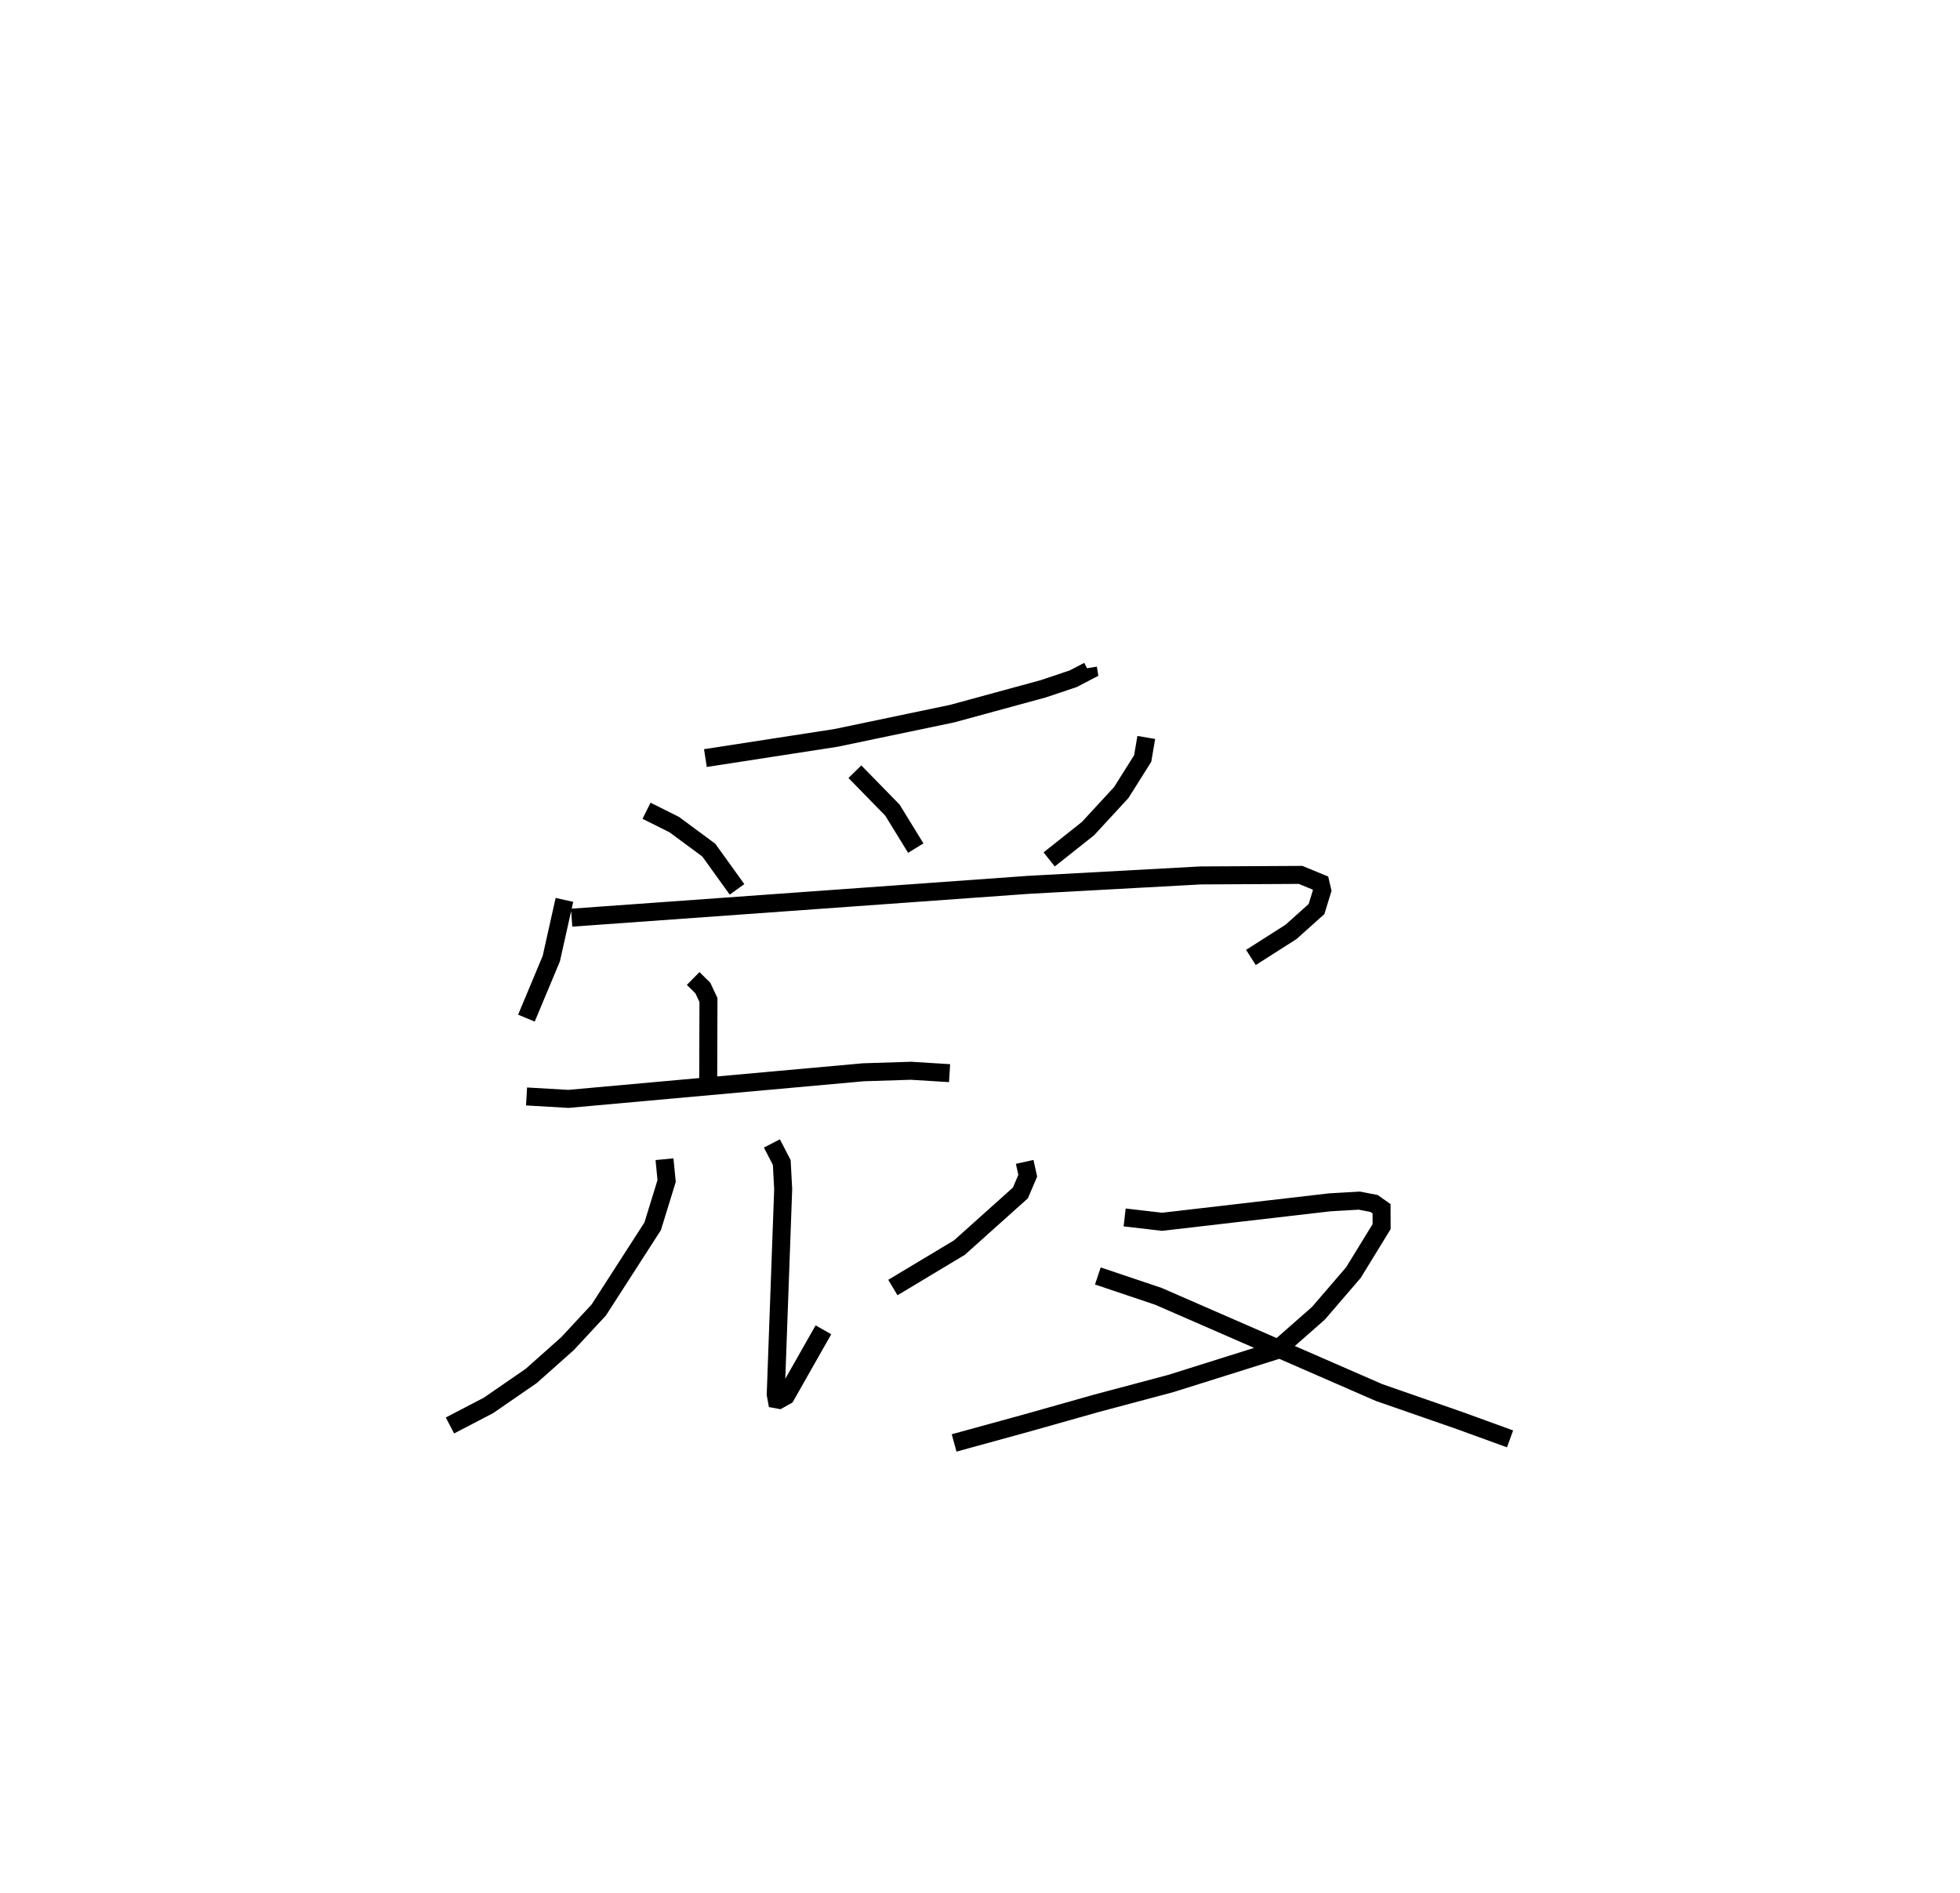 <?xml version="1.0" encoding="utf-8" ?>
<svg baseProfile="full" height="105.192" version="1.1" width="108.906" xmlns="http://www.w3.org/2000/svg" xmlns:ev="http://www.w3.org/2001/xml-events" xmlns:xlink="http://www.w3.org/1999/xlink"><defs /><rect fill="white" height="105.192" width="108.906" x="0" y="0" /><path d="M38.346,25 m0.0,0.0 m22.106,12.13 l0.025,0.151 -0.844,0.44 l-1.67,0.56 -5.058,1.379 l-6.455,1.349 -7.255,1.121 m-3.271,2.928 l1.54,0.768 1.921,1.421 l1.567,2.179 m6.549,-6.539 l2.088,2.138 1.295,2.108 m12.808,-6.15 l-0.199,1.17 -1.191,1.892 l-1.846,2.002 -2.16,1.715 m-26.934,2.249 l-0.73,3.265 -1.382,3.306 m2.513,-5.583 l25.377,-1.824 9.562,-0.523 l5.564,-0.03 1.106,0.455 l0.096,0.411 -0.317,1.033 l-1.418,1.27 -2.227,1.419 m-30.991,1.169 l0.537,0.529 0.313,0.666 l-0.014,4.418 m-10.094,0.943 l2.331,0.135 16.386,-1.479 l2.646,-0.084 2.142,0.133 m-15.84,4.782 l0.119,1.211 -0.776,2.518 l-2.992,4.647 -1.738,1.874 l-2.017,1.794 -2.373,1.637 l-2.144,1.117 m17.889,-15.674 l0.548,1.058 0.079,1.481 l-0.414,11.403 0.051,0.279 l0.131,0.024 0.384,-0.215 l2.084,-3.673 m11.182,-9.332 l0.171,0.77 -0.408,0.956 l-3.39,3.038 -3.696,2.219 m12.878,-3.895 l2.082,0.241 9.32,-1.082 l1.641,-0.094 0.818,0.159 l0.414,0.293 0.004,0.992 l-1.565,2.552 -1.944,2.261 l-2.346,2.064 -5.867,1.845 l-4.11,1.095 -3.892,1.099 l-4.03,1.107 m7.986,-9.28 l3.364,1.132 12.263,5.347 l4.486,1.561 2.791,1.015 " fill="none" stroke="black" stroke-width="1" /></svg>